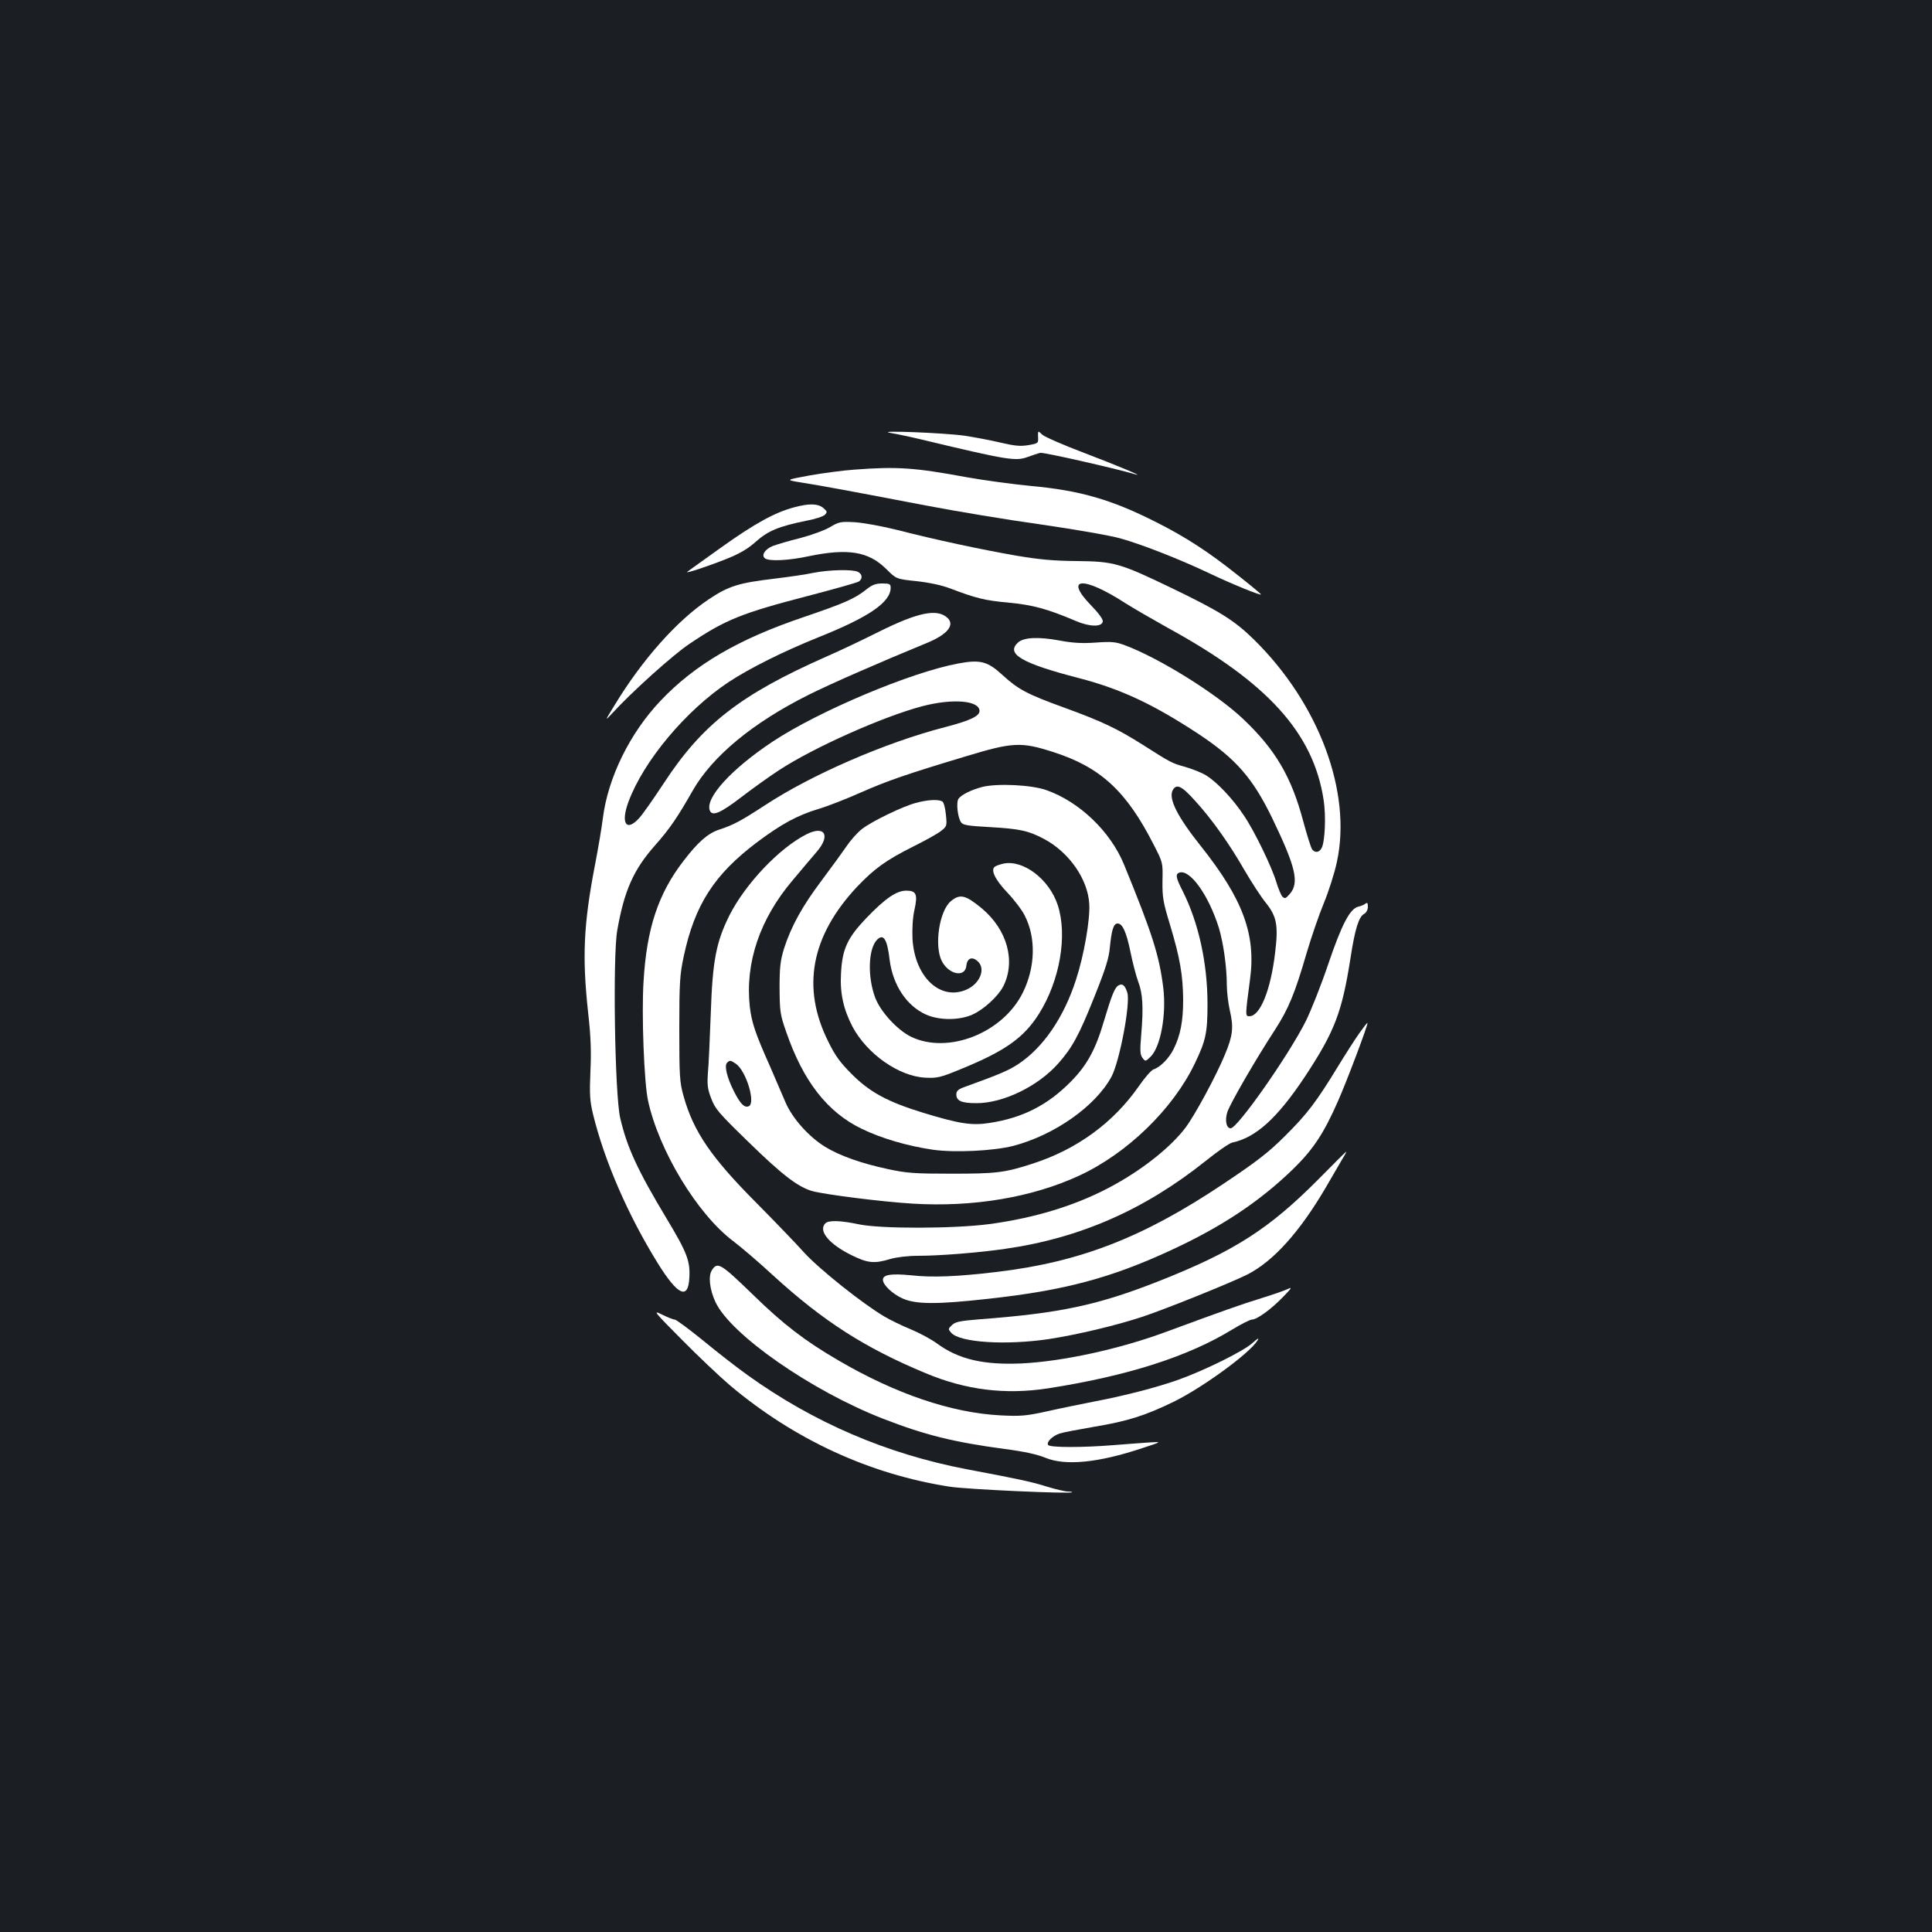 <?xml version="1.0" standalone="no"?>
<!DOCTYPE svg PUBLIC "-//W3C//DTD SVG 20010904//EN"
 "http://www.w3.org/TR/2001/REC-SVG-20010904/DTD/svg10.dtd">
<svg version="1.0" xmlns="http://www.w3.org/2000/svg"
 width="1000pt" height="1000pt" viewBox="0 0 1000 1000"
 preserveAspectRatio="xMidYMid meet">
<rect width="100%" height="100%" fill="#1b1f23"/>
<g transform="translate(0,1000) scale(0.1,-0.1)"
fill="#ffffff" stroke="none">
<path d="M4610 7759 c30 -5 102 -20 160 -34 451 -108 487 -113 550 -90 25 9
54 19 65 21 15 4 378 -78 491 -111 54 -16 -94 46 -265 111 -106 40 -204 83
-216 94 -23 22 -23 22 -22 -12 2 -32 1 -33 -50 -42 -42 -7 -71 -4 -144 13 -50
12 -135 28 -188 36 -109 15 -472 29 -381 14z"/>
<path d="M4420 7569 c-58 -4 -161 -18 -230 -30 -125 -23 -125 -23 -45 -36 97
-15 270 -47 645 -119 157 -30 427 -75 600 -99 173 -25 358 -57 410 -72 111
-31 310 -109 465 -183 107 -51 256 -112 262 -107 1 2 -54 48 -123 102 -148
118 -268 196 -419 272 -233 118 -397 165 -652 188 -92 9 -241 29 -330 45 -270
50 -362 56 -583 39z"/>
<path d="M4110 7374 c-98 -26 -201 -82 -375 -206 -93 -67 -174 -124 -178 -128
-13 -11 111 30 208 69 64 26 106 50 148 88 63 56 119 79 262 108 44 8 87 22
95 31 13 14 12 17 -9 35 -28 23 -74 24 -151 3z"/>
<path d="M4295 7271 c-27 -16 -96 -41 -153 -56 -57 -14 -121 -33 -142 -41 -42
-17 -62 -50 -39 -65 24 -15 123 -10 225 12 203 42 309 25 401 -66 52 -52 52
-52 156 -63 65 -7 131 -21 173 -37 137 -52 181 -63 303 -74 126 -12 201 -32
349 -95 72 -31 135 -32 140 -3 2 11 -21 43 -62 85 -140 145 -39 151 179 10 39
-25 138 -82 220 -128 516 -282 753 -544 806 -890 13 -83 7 -216 -10 -249 -13
-24 -33 -27 -49 -8 -6 7 -27 74 -47 148 -61 229 -144 370 -311 528 -137 130
-432 314 -611 381 -48 18 -69 20 -152 14 -71 -5 -120 -2 -189 11 -107 20 -183
16 -212 -10 -66 -59 17 -108 315 -185 216 -56 384 -135 617 -288 195 -129 282
-229 383 -437 122 -253 141 -334 91 -392 -22 -25 -26 -26 -39 -13 -7 8 -21 42
-31 75 -23 77 -112 262 -167 343 -57 87 -143 177 -197 209 -24 15 -74 34 -109
44 -69 19 -75 23 -218 114 -133 84 -211 121 -403 191 -196 71 -241 95 -323
170 -77 71 -115 81 -228 60 -245 -45 -722 -246 -961 -404 -214 -142 -351 -292
-326 -357 12 -32 55 -14 163 69 60 46 148 109 196 140 180 118 540 278 742
331 158 41 295 29 295 -25 0 -27 -52 -51 -180 -84 -306 -79 -693 -247 -932
-405 -123 -80 -162 -101 -235 -125 -59 -19 -111 -65 -186 -163 -131 -170 -190
-351 -206 -623 -11 -171 3 -523 23 -616 56 -259 255 -588 441 -728 41 -31 135
-111 207 -178 261 -238 475 -375 790 -506 208 -87 412 -112 633 -78 410 64
724 164 954 305 46 28 92 51 101 51 26 0 99 53 160 116 46 47 50 54 25 42 -16
-8 -77 -29 -135 -47 -101 -31 -203 -67 -490 -173 -242 -90 -535 -154 -750
-165 -199 -9 -328 21 -440 103 -30 22 -91 55 -135 73 -44 18 -106 48 -138 67
-112 66 -337 245 -415 331 -42 47 -154 163 -247 257 -235 236 -326 370 -377
553 -20 71 -22 101 -22 348 0 242 3 281 23 375 57 267 158 424 380 591 127 95
208 139 321 173 47 14 146 53 220 86 132 58 229 92 535 184 247 75 289 77 455
24 247 -79 381 -203 523 -483 46 -90 46 -90 44 -185 -1 -85 3 -109 40 -230 50
-167 66 -256 67 -385 0 -110 -14 -185 -50 -256 -24 -48 -69 -93 -103 -104 -11
-3 -46 -43 -77 -88 -132 -189 -320 -326 -549 -400 -145 -47 -188 -52 -420 -52
-193 0 -233 3 -330 24 -135 29 -247 68 -324 115 -86 53 -171 149 -206 232 -16
38 -51 119 -77 179 -79 177 -97 231 -107 314 -25 228 52 455 222 655 45 54
101 120 125 148 73 85 40 138 -55 89 -140 -71 -316 -257 -398 -420 -68 -137
-87 -233 -96 -506 -5 -132 -11 -272 -15 -310 -4 -58 -2 -81 17 -130 20 -54 39
-76 187 -220 181 -177 261 -238 336 -260 67 -18 357 -55 520 -65 313 -19 618
32 862 145 247 114 485 344 598 580 57 118 66 159 66 307 0 213 -46 422 -129
587 -34 66 -38 86 -18 94 55 21 153 -116 206 -286 23 -77 41 -202 41 -295 0
-35 7 -95 16 -134 20 -86 15 -129 -26 -227 -45 -109 -154 -311 -204 -378 -73
-96 -208 -206 -362 -292 -187 -105 -408 -174 -654 -207 -184 -24 -560 -25
-675 -1 -94 20 -156 22 -173 5 -38 -38 18 -107 136 -165 83 -41 117 -45 202
-19 32 9 90 16 141 16 111 0 315 16 451 36 387 55 721 202 1036 453 62 50 125
94 140 97 123 26 234 127 378 344 152 231 190 330 234 610 23 151 43 215 71
230 11 6 19 21 19 37 0 19 -3 23 -12 16 -7 -6 -24 -13 -38 -16 -43 -11 -85
-91 -155 -297 -36 -107 -89 -240 -116 -295 -90 -179 -354 -555 -389 -555 -23
0 -31 42 -17 85 16 46 144 268 247 426 69 107 102 186 163 396 24 81 64 198
89 258 25 61 56 157 68 215 78 361 -94 820 -430 1150 -100 98 -176 146 -423
265 -270 130 -300 139 -492 141 -123 1 -196 8 -315 28 -183 32 -413 81 -612
132 -79 20 -178 38 -223 41 -75 4 -83 2 -130 -26z m1890 -1415 c88 -96 179
-225 257 -361 35 -60 84 -136 110 -168 57 -71 65 -118 48 -258 -23 -195 -78
-329 -133 -329 -22 0 -22 2 3 190 32 232 -37 417 -254 690 -123 154 -169 247
-146 290 19 35 46 23 115 -54z m-2376 -1362 c54 -38 104 -206 66 -220 -22 -9
-43 12 -76 77 -36 71 -51 133 -36 148 14 14 18 14 46 -5z"/>
<path d="M4210 7035 c-36 -8 -126 -21 -200 -30 -186 -22 -239 -38 -343 -108
-163 -109 -342 -310 -486 -547 -51 -83 -51 -84 -14 -44 102 112 320 308 404
363 184 124 270 158 613 247 137 36 256 69 263 75 19 16 16 37 -6 49 -27 14
-151 11 -231 -5z"/>
<path d="M4484 6949 c-60 -48 -113 -71 -324 -143 -340 -115 -562 -245 -740
-432 -160 -168 -274 -400 -300 -612 -6 -48 -24 -154 -40 -237 -60 -311 -67
-478 -36 -765 14 -123 17 -201 12 -305 -5 -119 -3 -152 13 -220 59 -243 182
-526 336 -774 103 -166 157 -191 163 -75 5 88 -12 131 -119 309 -149 248 -204
367 -239 519 -28 121 -39 838 -15 971 36 206 85 315 196 440 76 86 116 145
194 282 102 179 311 352 601 497 112 56 356 163 616 270 103 43 142 92 101
129 -54 48 -153 27 -354 -73 -78 -39 -201 -98 -275 -130 -443 -196 -640 -350
-839 -655 -54 -82 -112 -165 -129 -182 -65 -70 -94 -23 -53 87 78 211 297 473
519 620 108 71 277 156 463 231 263 105 375 182 375 257 0 19 -5 22 -44 22
-33 0 -52 -7 -82 -31z"/>
<path d="M5085 5927 c-57 -15 -106 -39 -123 -60 -14 -17 -6 -98 13 -124 10
-14 38 -18 148 -24 155 -9 199 -18 282 -62 129 -69 226 -208 233 -336 5 -81
-28 -269 -69 -393 -63 -195 -169 -349 -296 -434 -51 -34 -95 -53 -280 -120
-34 -12 -43 -21 -43 -39 0 -33 27 -45 104 -45 139 0 318 87 423 205 72 81 108
146 188 347 58 145 75 199 80 258 9 89 19 120 40 120 25 0 45 -44 66 -146 11
-55 29 -124 40 -154 24 -63 28 -133 16 -275 -7 -83 -6 -103 6 -120 15 -20 16
-20 41 4 53 50 84 218 67 359 -21 167 -56 278 -203 637 -70 171 -231 325 -401
385 -77 28 -256 36 -332 17z"/>
<path d="M4740 5844 c-68 -18 -221 -92 -276 -133 -23 -17 -59 -57 -80 -88 -22
-32 -81 -113 -131 -180 -101 -134 -158 -238 -195 -353 -19 -63 -23 -96 -23
-205 1 -120 3 -137 34 -225 88 -256 213 -417 392 -503 103 -50 238 -89 368
-108 114 -16 314 -6 416 20 213 56 425 205 508 358 42 79 99 379 82 435 -12
38 -25 49 -45 38 -20 -11 -35 -48 -76 -185 -43 -147 -88 -230 -174 -316 -118
-119 -247 -185 -416 -211 -94 -15 -157 -5 -345 52 -185 57 -276 106 -370 200
-59 59 -86 95 -121 167 -141 280 -91 548 149 804 90 94 149 137 293 209 58 29
120 63 138 77 33 25 34 27 28 86 -3 33 -11 64 -18 68 -19 13 -76 10 -138 -7z"/>
<path d="M5194 5530 c-17 -4 -36 -10 -43 -15 -26 -15 -2 -67 64 -136 36 -38
76 -91 89 -118 59 -115 55 -266 -9 -397 -103 -211 -388 -323 -580 -230 -72 36
-157 129 -185 202 -40 107 -36 248 7 297 35 38 55 9 68 -103 17 -130 88 -236
187 -281 69 -31 172 -31 240 -1 58 25 133 94 160 145 67 131 22 295 -111 406
-84 69 -112 76 -160 36 -59 -50 -86 -228 -47 -308 36 -72 122 -89 128 -25 4
39 30 49 59 22 42 -38 12 -115 -58 -146 -136 -60 -269 65 -280 264 -2 51 1
108 10 148 18 81 10 100 -42 100 -51 0 -109 -40 -208 -143 -97 -102 -124 -159
-130 -287 -6 -101 13 -185 60 -275 75 -140 239 -256 376 -263 60 -3 77 0 181
43 233 95 329 163 408 288 108 172 148 405 97 562 -44 134 -178 236 -281 215z"/>
<path d="M7035 4651 c-22 -31 -72 -109 -111 -173 -111 -182 -159 -245 -273
-358 -86 -86 -145 -131 -318 -247 -417 -279 -744 -406 -1178 -457 -201 -24
-331 -29 -438 -17 -103 10 -147 4 -147 -23 0 -27 49 -73 102 -97 69 -31 181
-31 448 -1 390 43 630 107 941 251 260 120 456 250 629 417 106 103 161 185
236 356 45 101 157 399 152 403 -2 2 -21 -23 -43 -54z"/>
<path d="M6828 3900 c-258 -260 -436 -375 -827 -530 -320 -126 -512 -167 -935
-199 -99 -8 -122 -13 -139 -30 -20 -19 -20 -21 -3 -40 45 -50 282 -65 505 -32
148 23 347 70 486 116 128 43 452 174 539 217 135 68 272 219 409 453 38 66
79 135 89 153 11 17 18 32 16 31 -2 0 -65 -63 -140 -139z"/>
<path d="M3685 3426 c-20 -30 -12 -100 18 -165 78 -168 495 -459 867 -604 216
-84 363 -121 631 -157 100 -13 168 -28 209 -45 103 -43 274 -27 504 50 101 33
101 33 36 29 -36 -2 -120 -9 -187 -14 -161 -13 -330 -13 -338 1 -10 15 22 46
59 59 18 6 98 21 179 35 173 29 263 57 413 130 150 74 393 251 433 317 10 16
1 11 -27 -14 -46 -42 -250 -142 -381 -189 -113 -40 -278 -83 -436 -113 -71
-14 -184 -37 -250 -52 -105 -23 -134 -25 -235 -20 -255 13 -544 111 -843 286
-171 100 -281 184 -437 336 -169 164 -186 175 -215 130z"/>
<path d="M3530 3065 c85 -86 198 -193 250 -237 332 -279 719 -458 1135 -523
90 -14 624 -38 634 -29 2 2 -7 4 -22 4 -14 0 -61 11 -104 24 -86 27 -138 38
-418 91 -414 79 -792 241 -1135 487 -52 37 -155 117 -229 178 -74 60 -141 110
-149 110 -8 0 -37 12 -66 26 -48 24 -43 17 104 -131z"/>
</g>
</svg>
